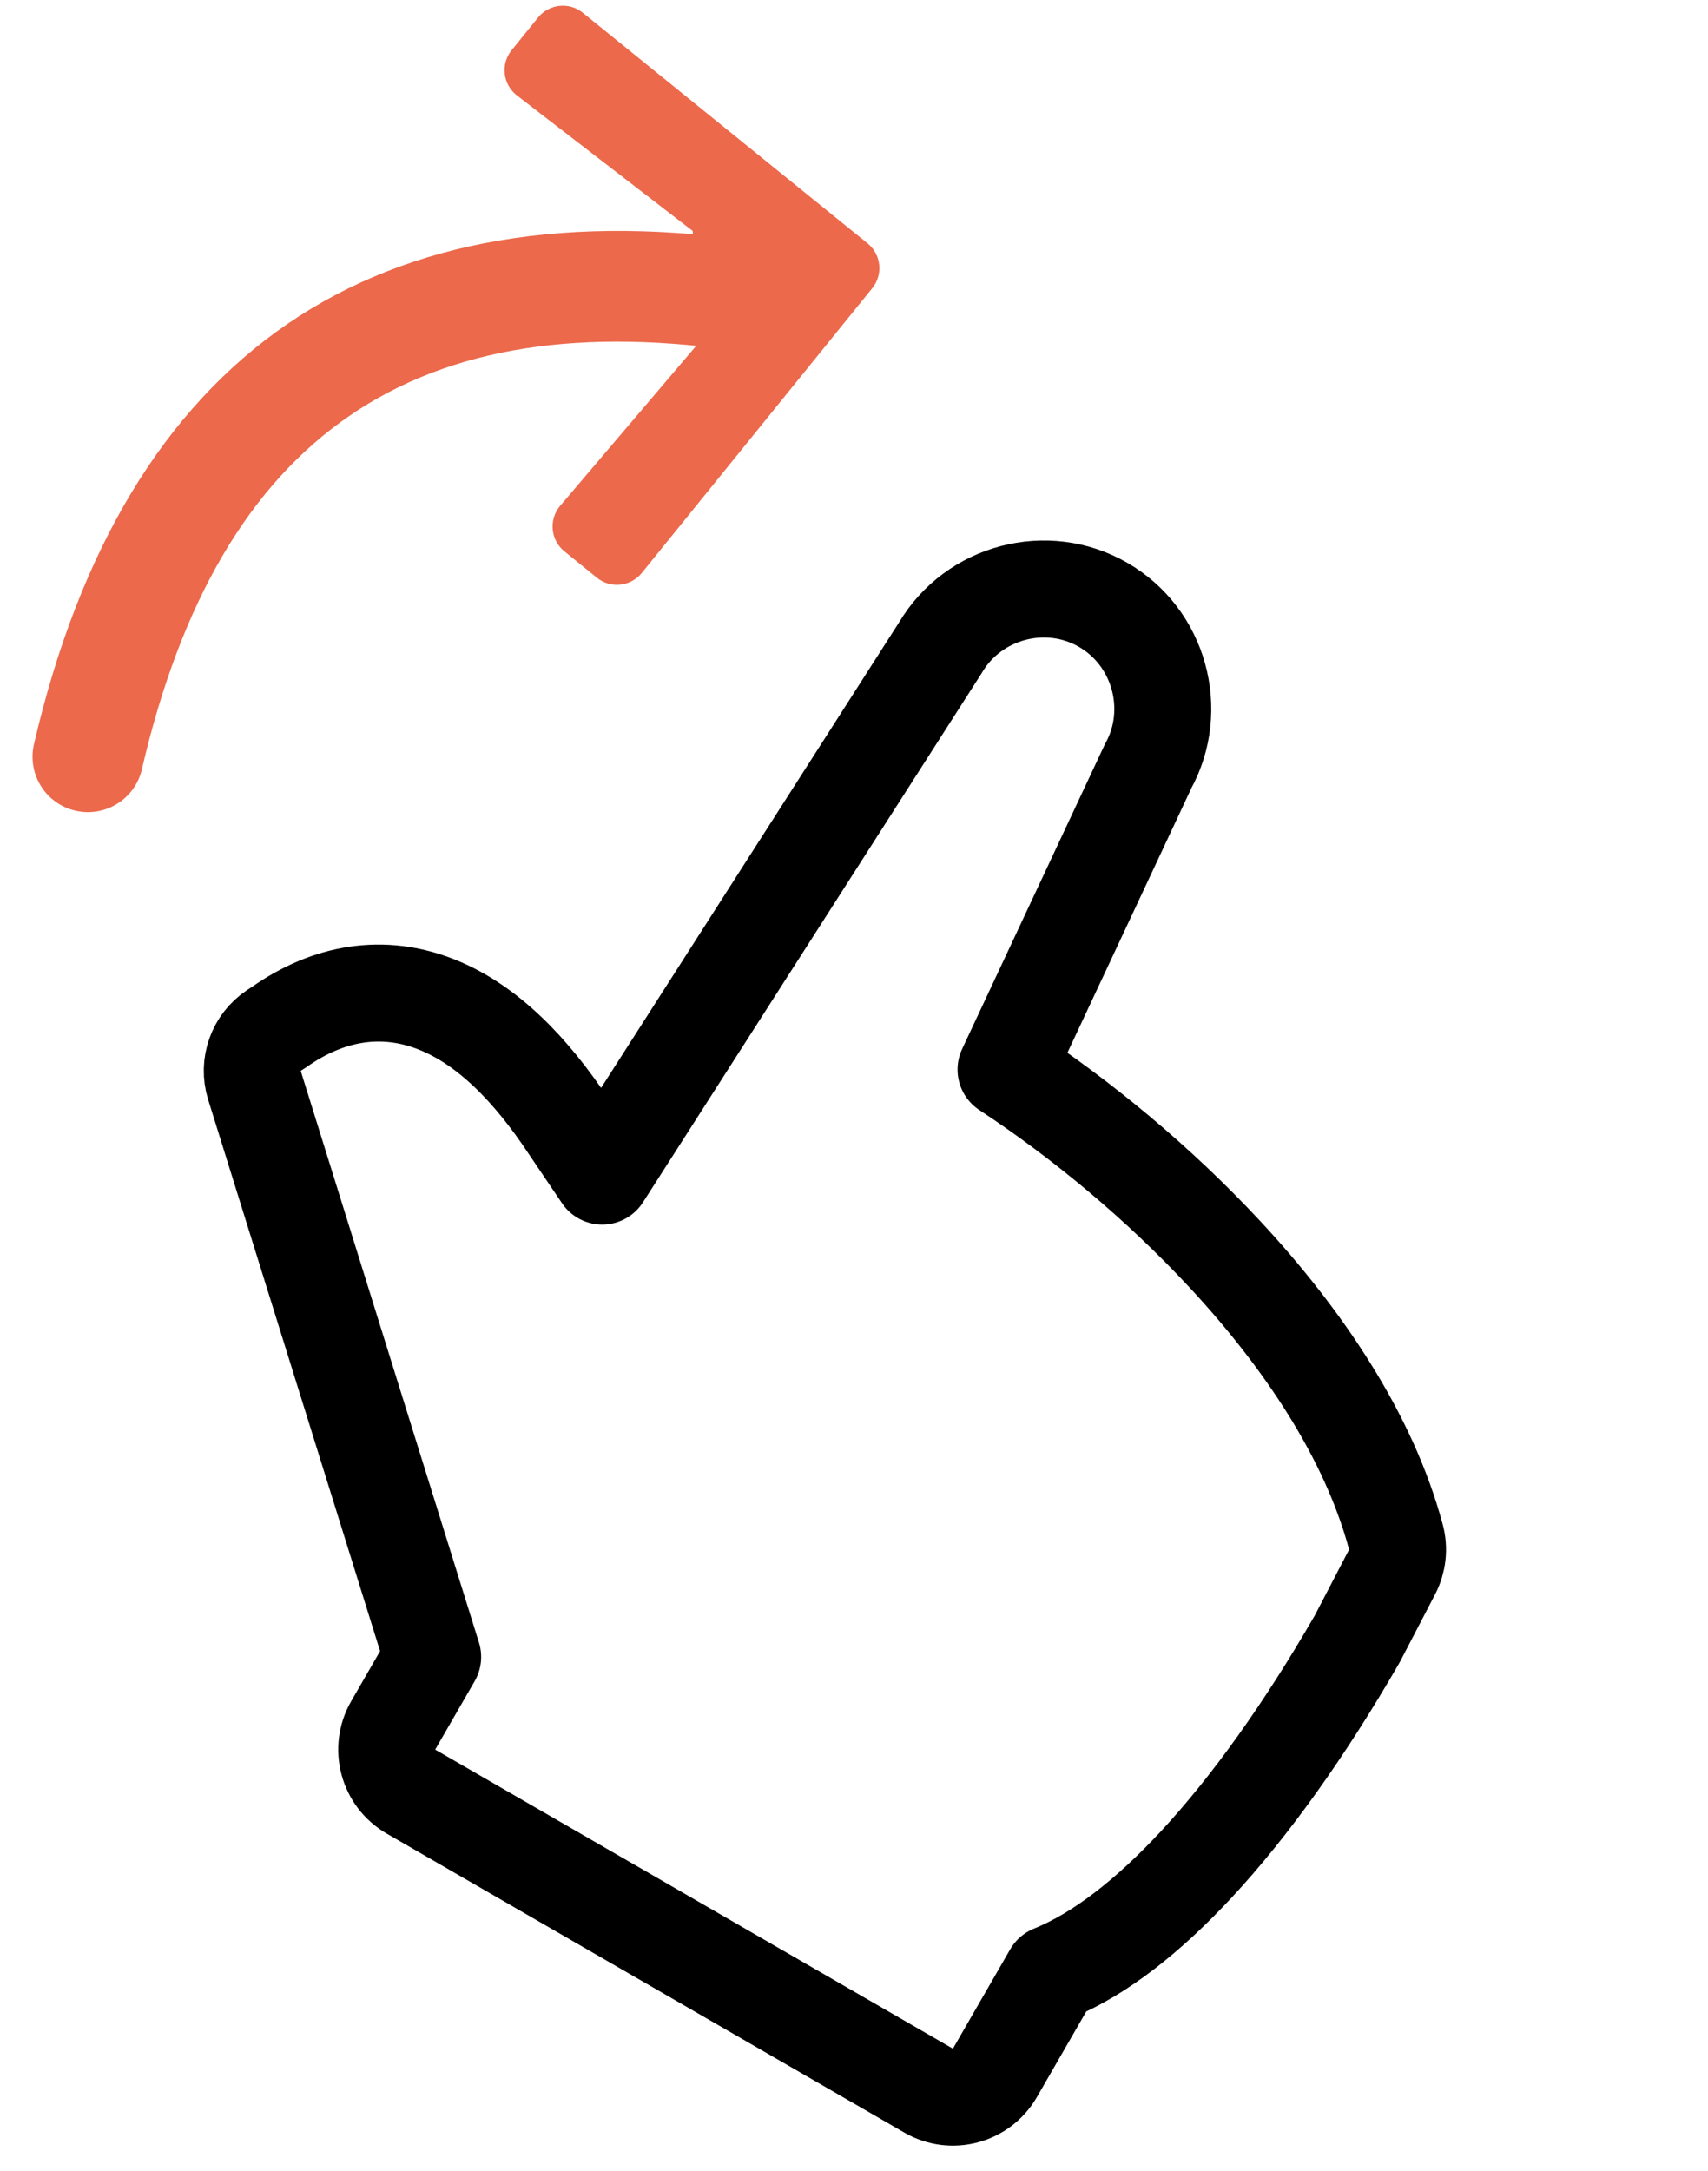 <svg width="37" height="47" viewBox="0 0 37 47" fill="none" xmlns="http://www.w3.org/2000/svg">
<path d="M30.157 34.034C30.278 33.801 30.308 33.531 30.239 33.278C29.652 31.087 28.22 28.971 26.54 27.163C25.092 25.604 23.41 24.22 21.793 23.157L24.871 16.59C25.546 15.366 25.113 13.797 23.898 13.096C22.677 12.39 21.091 12.809 20.374 14.02L13.045 25.464L12.329 24.404C11.506 23.159 10.566 22.192 9.473 21.754C8.298 21.282 7.117 21.486 6.054 22.232L5.936 22.309C5.546 22.567 5.373 23.052 5.512 23.498L9.373 35.875L8.518 37.356C8.228 37.858 8.4 38.5 8.902 38.79L20.117 45.265C20.619 45.555 21.262 45.383 21.552 44.881L22.793 42.73C23.849 42.303 24.908 41.45 25.916 40.366C27.077 39.116 28.26 37.461 29.39 35.504C29.398 35.49 29.405 35.477 29.412 35.464L30.157 34.034Z" stroke="black" stroke-width="2.1" stroke-linejoin="round"/>
<path d="M11.655 0.381L11.085 1.085C10.839 1.387 10.891 1.831 11.2 2.068L15.004 4.999L15.246 7.294L12.134 10.952C11.884 11.248 11.925 11.694 12.226 11.937L12.93 12.508C13.225 12.749 13.661 12.703 13.903 12.405L18.895 6.241C19.136 5.945 19.091 5.509 18.793 5.268L12.628 0.279C12.333 0.037 11.897 0.083 11.655 0.381Z" fill="#EC694C"/>
<path d="M0.736 16.112C2.702 7.645 8.127 3.931 16.6 5.265C17.255 5.368 17.702 5.982 17.599 6.637C17.496 7.292 16.882 7.739 16.227 7.636C9.004 6.499 4.757 9.407 3.074 16.655C2.924 17.301 2.279 17.702 1.633 17.552C0.988 17.403 0.586 16.758 0.736 16.112Z" fill="#EC694C"/>
</svg>
